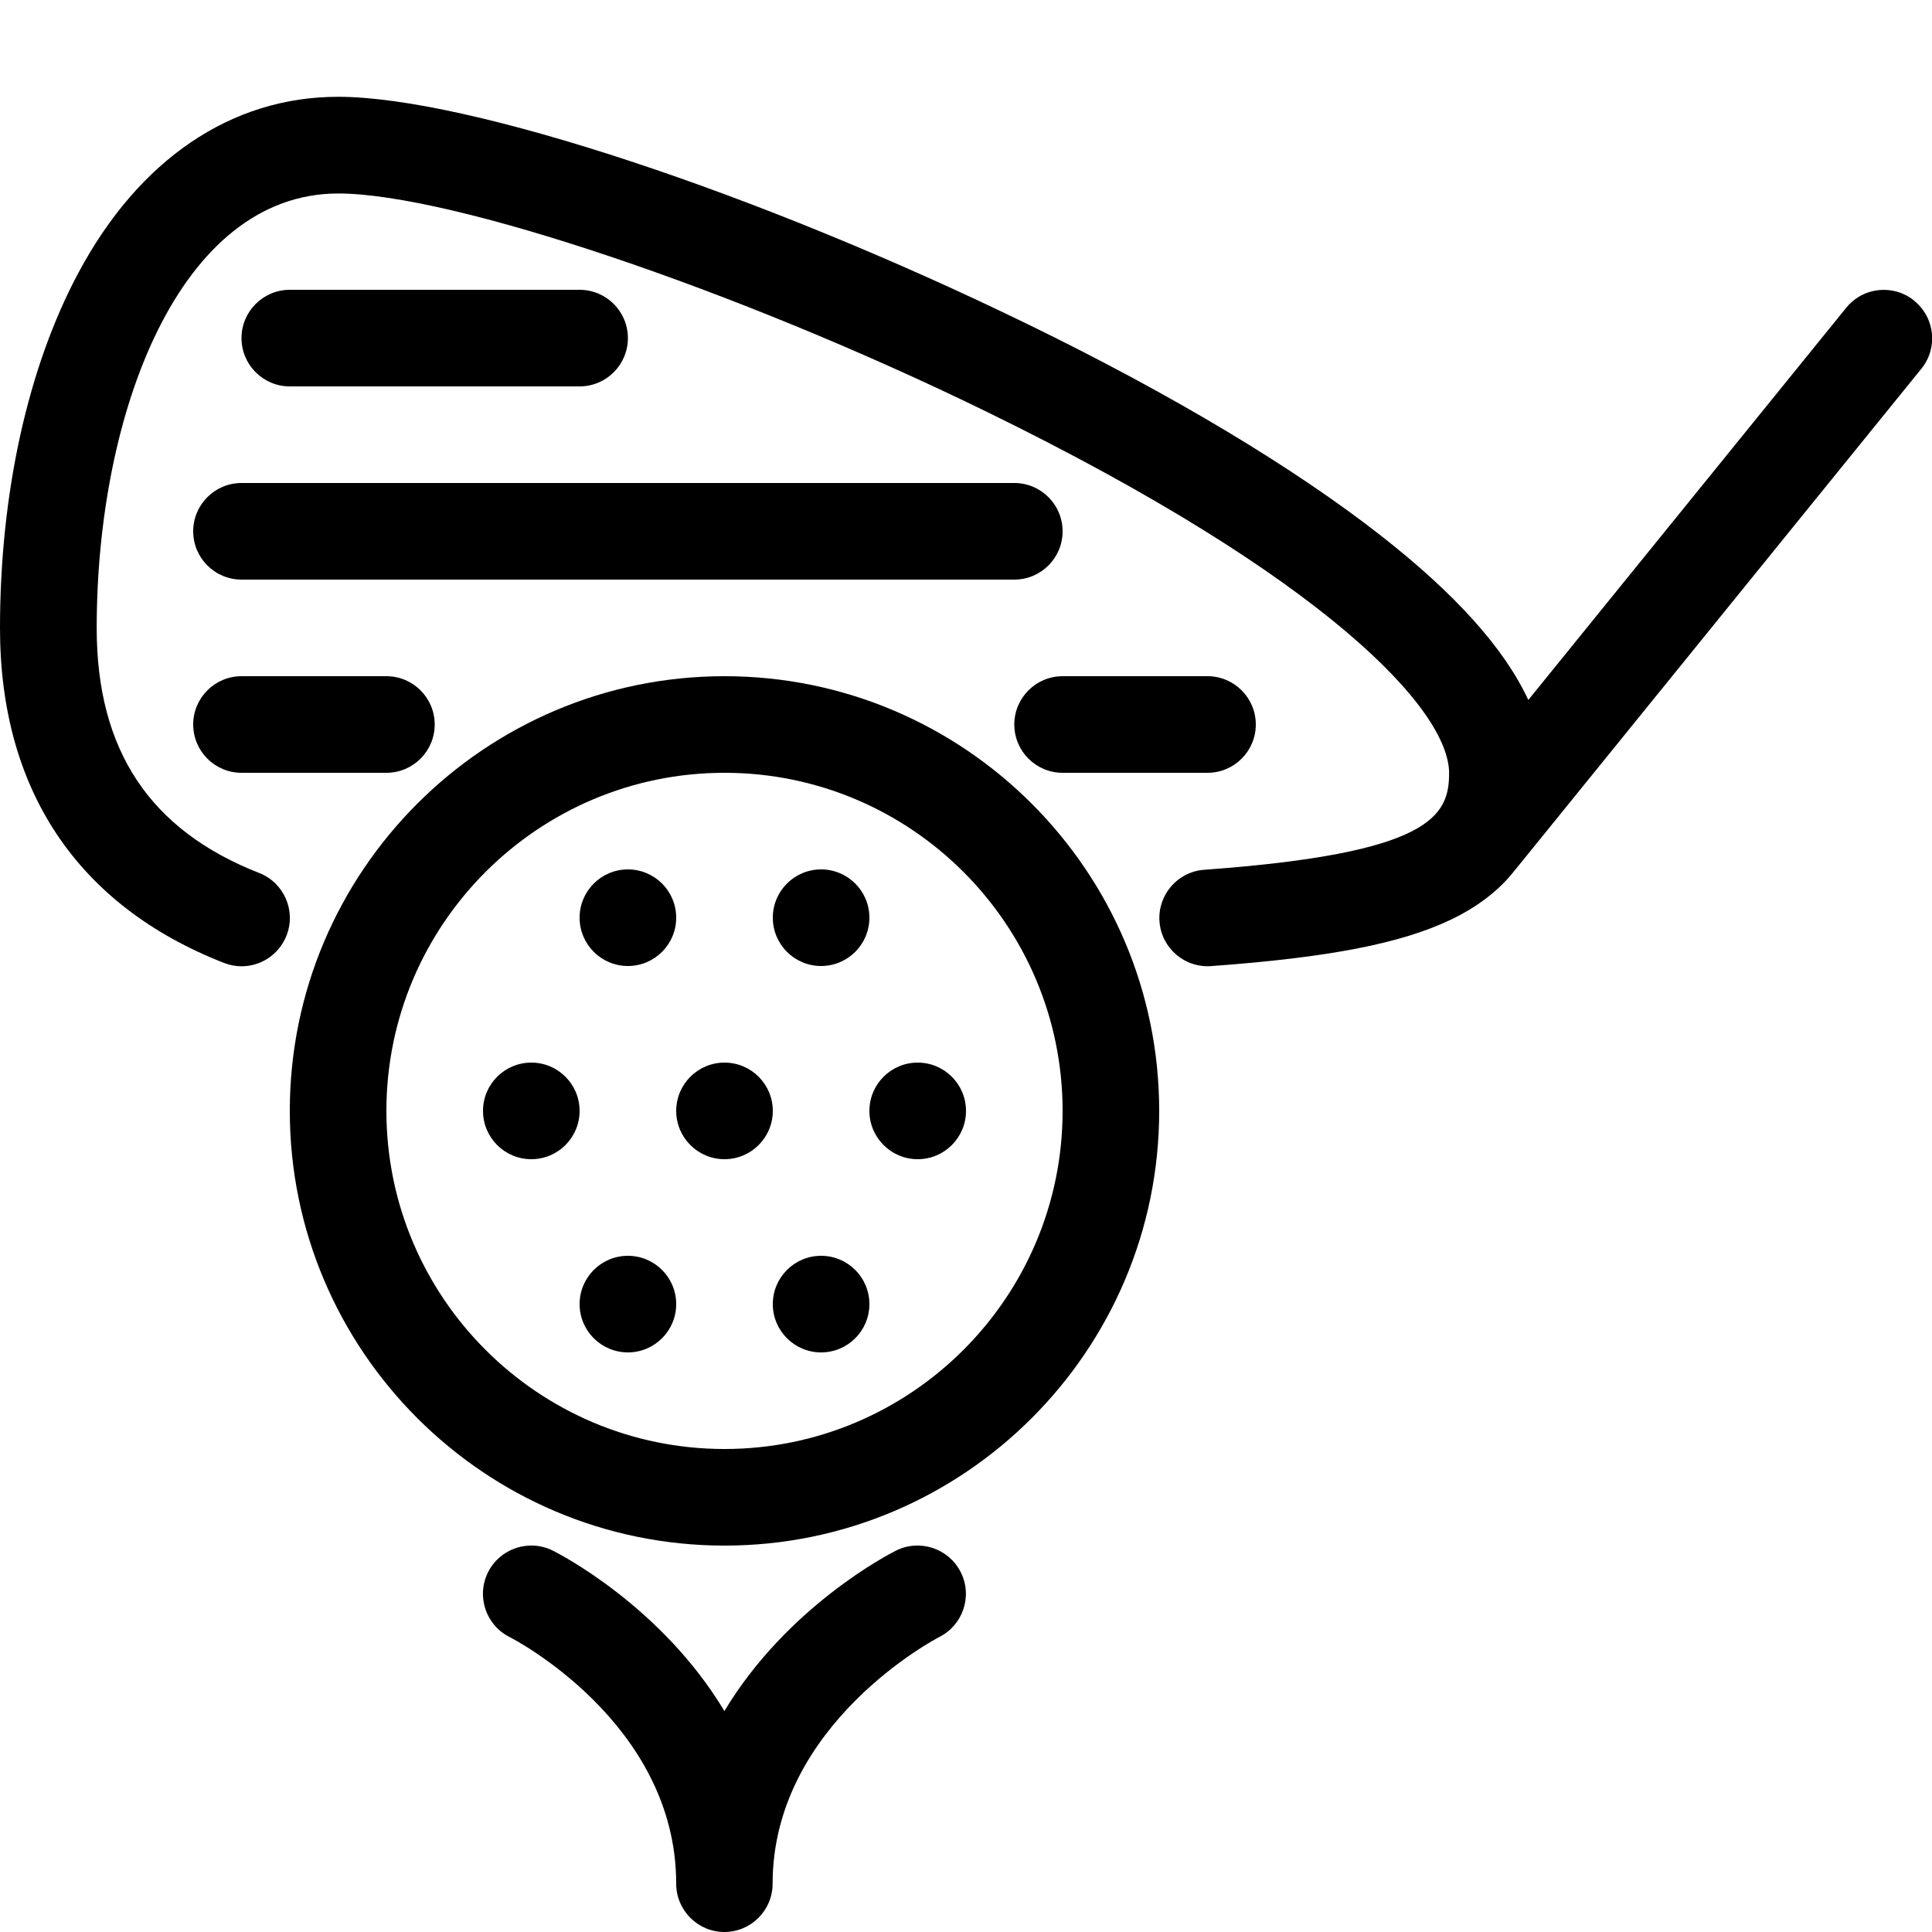 <!-- Generated by IcoMoon.io -->
<svg version="1.1" xmlns="http://www.w3.org/2000/svg" width="20" height="20" viewBox="0 0 20 20">
<path d="M7.5 16c-2.481 0-4.5-2.019-4.5-4.5s2.019-4.5 4.5-4.5 4.5 2.019 4.5 4.5c0 2.481-2.019 4.5-4.5 4.5zM7.5 8c-1.93 0-3.5 1.57-3.5 3.5s1.57 3.5 3.5 3.5 3.5-1.57 3.5-3.5-1.57-3.5-3.5-3.5z"></path>
<path d="M7.5 20c-0.276 0-0.5-0.224-0.5-0.5 0-1.672-1.706-2.544-1.724-2.553-0.247-0.123-0.347-0.424-0.224-0.671s0.424-0.347 0.671-0.224c0.064 0.032 1.126 0.576 1.776 1.661 0.651-1.085 1.712-1.629 1.776-1.661 0.247-0.123 0.547-0.023 0.671 0.224s0.023 0.547-0.224 0.671c-0.016 0.008-1.724 0.895-1.724 2.553 0 0.276-0.224 0.5-0.5 0.5z"></path>
<path d="M7 9.5c0 0.276-0.224 0.5-0.5 0.5s-0.5-0.224-0.5-0.5c0-0.276 0.224-0.5 0.5-0.5s0.5 0.224 0.5 0.5z"></path>
<path d="M9 9.5c0 0.276-0.224 0.5-0.5 0.5s-0.5-0.224-0.5-0.5c0-0.276 0.224-0.5 0.5-0.5s0.5 0.224 0.5 0.5z"></path>
<path d="M6 11.5c0 0.276-0.224 0.5-0.5 0.5s-0.5-0.224-0.5-0.5c0-0.276 0.224-0.5 0.5-0.5s0.5 0.224 0.5 0.5z"></path>
<path d="M8 11.5c0 0.276-0.224 0.5-0.5 0.5s-0.5-0.224-0.5-0.5c0-0.276 0.224-0.5 0.5-0.5s0.5 0.224 0.5 0.5z"></path>
<path d="M10 11.5c0 0.276-0.224 0.5-0.5 0.5s-0.5-0.224-0.5-0.5c0-0.276 0.224-0.5 0.5-0.5s0.5 0.224 0.5 0.5z"></path>
<path d="M7 13.5c0 0.276-0.224 0.5-0.5 0.5s-0.5-0.224-0.5-0.5c0-0.276 0.224-0.5 0.5-0.5s0.5 0.224 0.5 0.5z"></path>
<path d="M9 13.5c0 0.276-0.224 0.5-0.5 0.5s-0.5-0.224-0.5-0.5c0-0.276 0.224-0.5 0.5-0.5s0.5 0.224 0.5 0.5z"></path>
<path d="M19.815 3.112c-0.215-0.174-0.529-0.141-0.703 0.074l-3.291 4.060c-0.249-0.536-0.757-1.101-1.536-1.709-0.895-0.699-2.149-1.451-3.628-2.172-2.804-1.369-5.814-2.363-7.157-2.363-1.107 0-2.063 0.649-2.691 1.827-0.522 0.978-0.809 2.282-0.809 3.673 0 1.673 0.801 2.872 2.318 3.466 0.060 0.023 0.122 0.035 0.182 0.035 0.2 0 0.388-0.121 0.466-0.318 0.101-0.257-0.026-0.547-0.283-0.648-1.132-0.443-1.682-1.272-1.682-2.534 0-2.236 0.859-4.5 2.5-4.5 1.17 0 4.121 0.993 6.718 2.262 3.53 1.724 4.782 3.091 4.782 3.738 0 0.447-0.191 0.831-2.536 1.001-0.275 0.020-0.482 0.26-0.462 0.535s0.259 0.482 0.535 0.462c1.22-0.089 1.962-0.233 2.482-0.481 0.279-0.134 0.5-0.304 0.66-0.51 0.001-0.002 0.003-0.003 0.004-0.004l4.206-5.189c0.174-0.215 0.141-0.529-0.074-0.703z"></path>
<path d="M6 4h-3c-0.276 0-0.5-0.224-0.5-0.5s0.224-0.5 0.5-0.5h3c0.276 0 0.5 0.224 0.5 0.5s-0.224 0.5-0.5 0.5z"></path>
<path d="M10.5 6h-8c-0.276 0-0.5-0.224-0.5-0.5s0.224-0.5 0.5-0.5h8c0.276 0 0.5 0.224 0.5 0.5s-0.224 0.5-0.5 0.5z"></path>
<path d="M12.5 8h-1.5c-0.276 0-0.5-0.224-0.5-0.5s0.224-0.5 0.5-0.5h1.5c0.276 0 0.5 0.224 0.5 0.5s-0.224 0.5-0.5 0.5z"></path>
<path d="M4 8h-1.5c-0.276 0-0.5-0.224-0.5-0.5s0.224-0.5 0.5-0.5h1.5c0.276 0 0.5 0.224 0.5 0.5s-0.224 0.5-0.5 0.5z"></path>
</svg>
